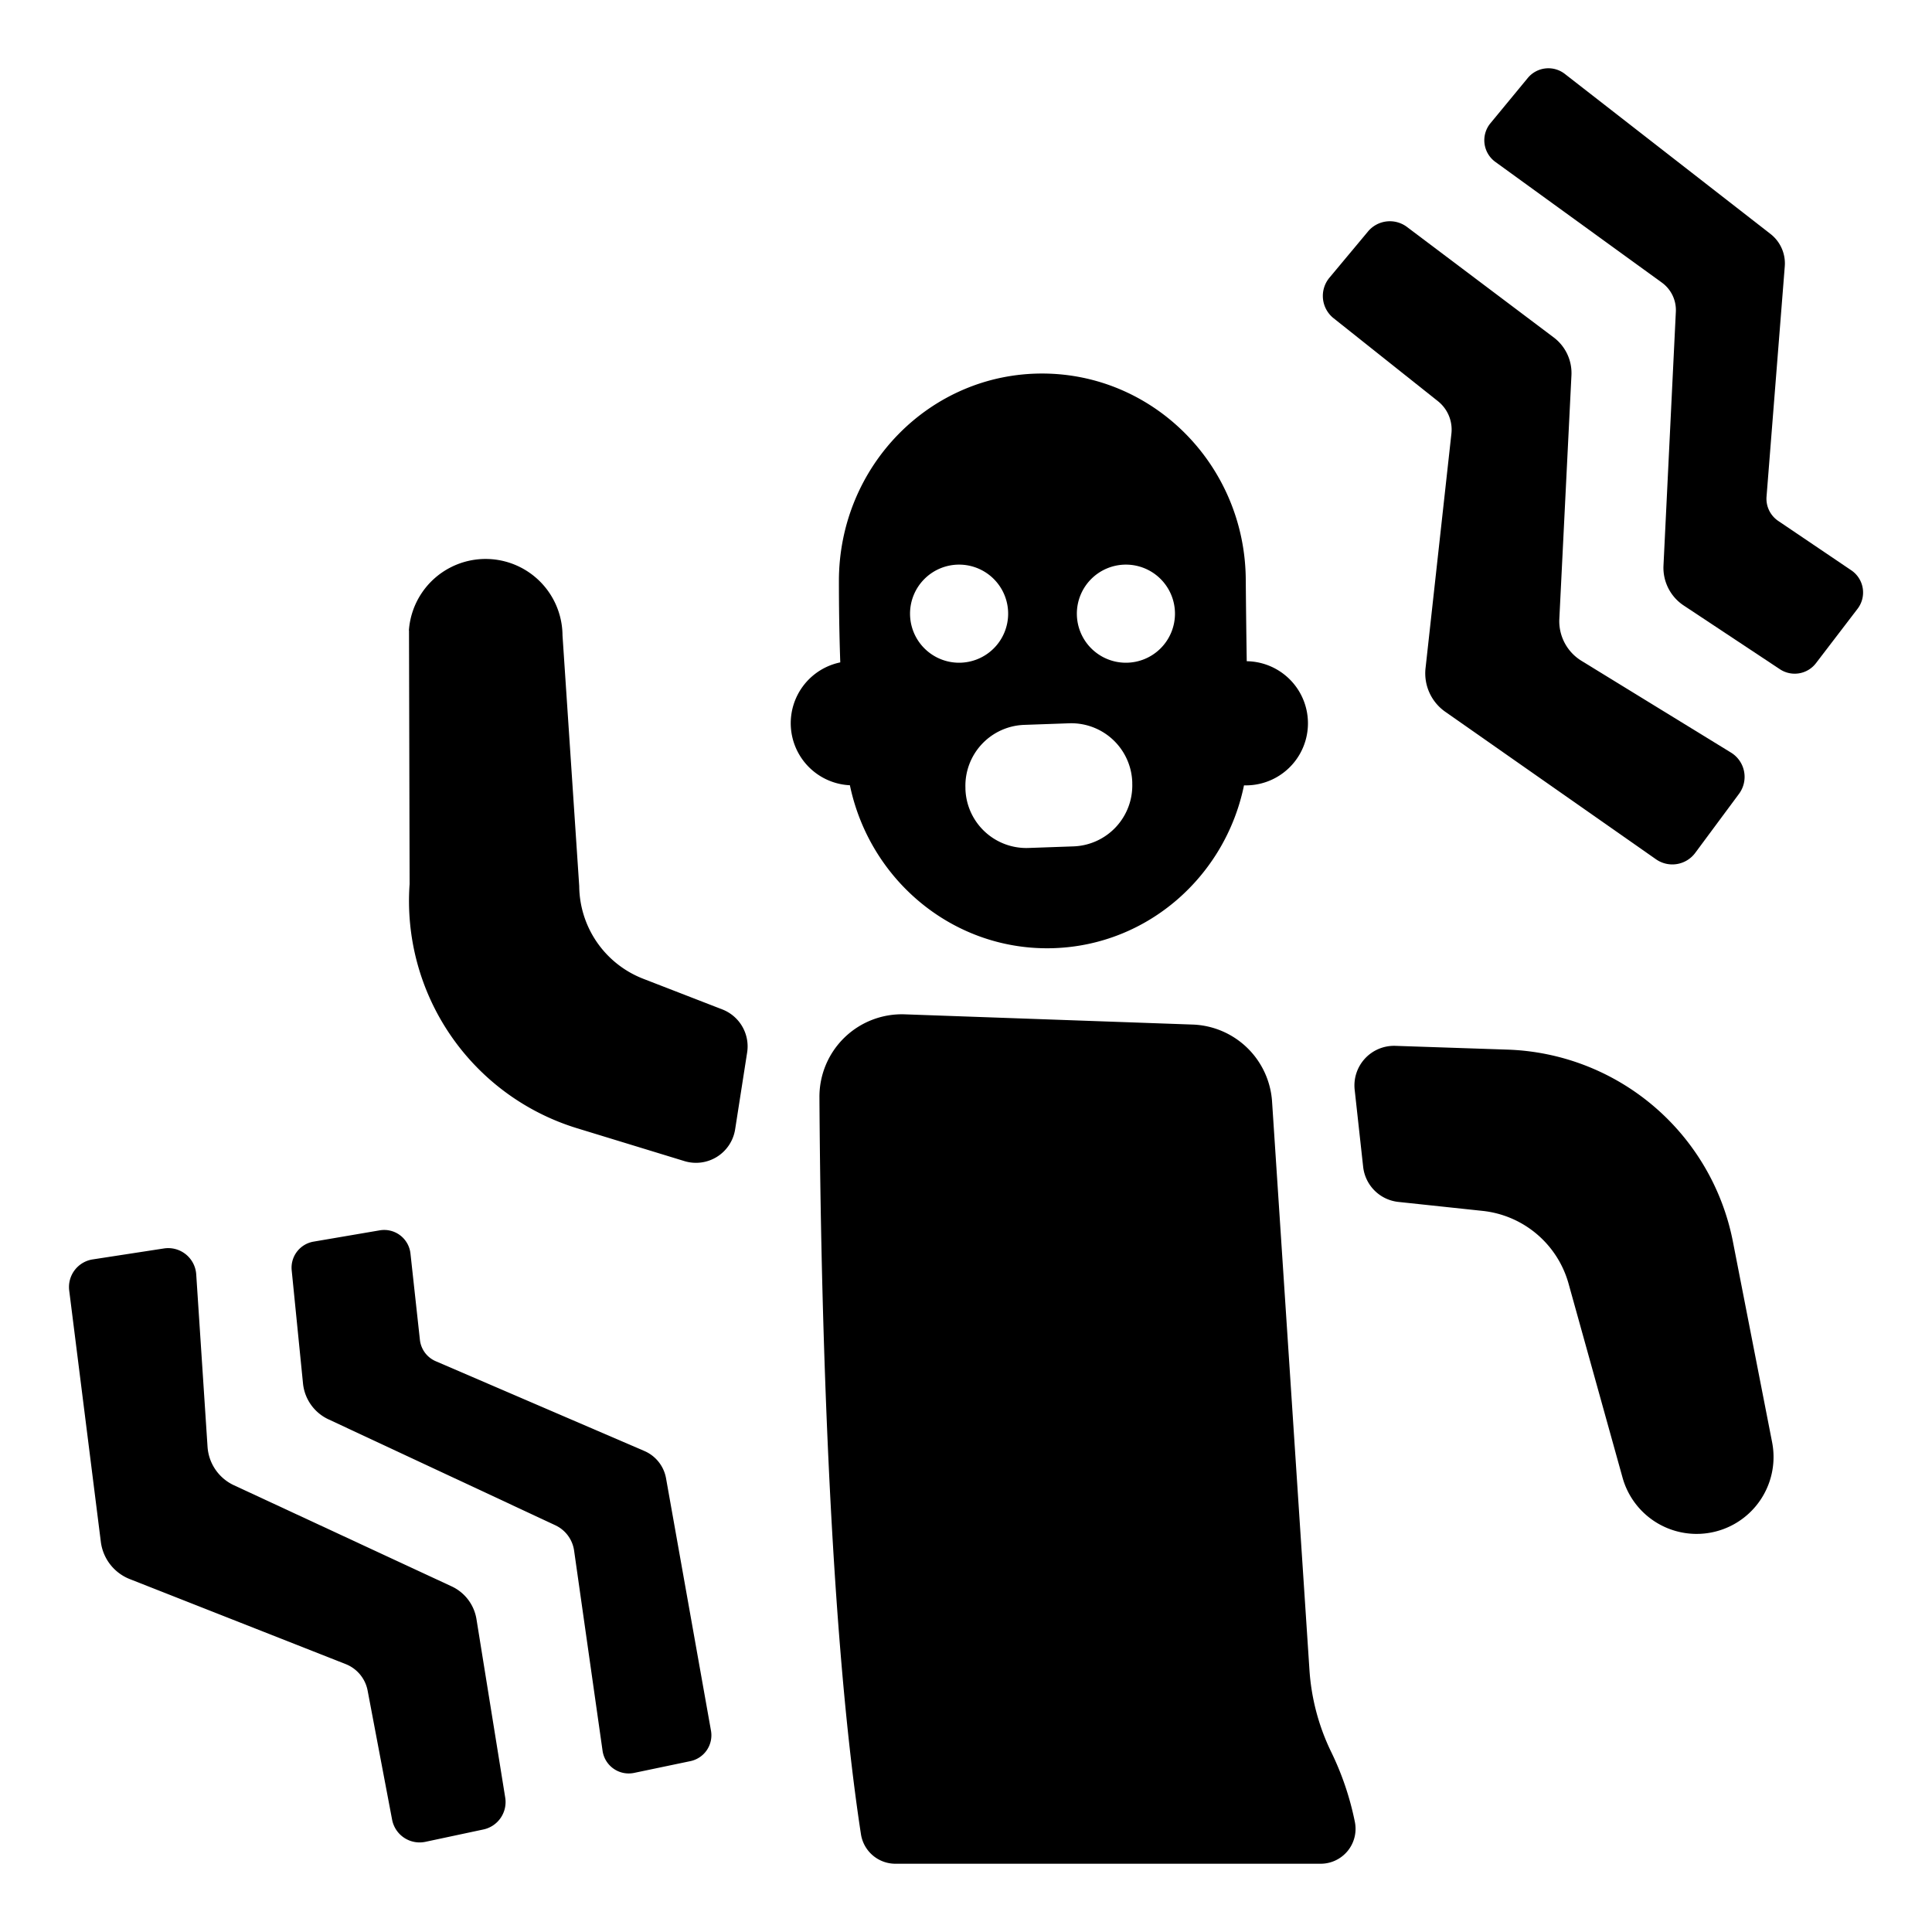 <svg xmlns="http://www.w3.org/2000/svg" viewBox="0 0 512 512" x="0px" y="0px">
    <title>Immobilized</title>
    <path
        d="M225.23,208.1c5.34,25.54,27.91,44.09,54.11,43.17h0c25-.88,45.42-19.19,50.33-43.14h.27a16.45,16.45,0,0,0,.46-32.9c-.11-7.08-.2-14.34-.26-21.65-.21-30.12-24.22-54.47-53.77-54.59h0c-29.84-.12-54,24.49-54.05,54.91,0,6.9.1,14.18.36,21.64a16.46,16.46,0,0,0,2.55,32.56Zm73.2-58.47a13,13,0,1,1-13.05,13.05A13,13,0,0,1,298.43,149.63Zm-15.09,42.05a16.17,16.17,0,0,1,16.72,15.59v.31a16.16,16.16,0,0,1-15.59,16.72l-11.9.42a16.15,16.15,0,0,1-16.72-15.58v-.32a16.15,16.15,0,0,1,15.58-16.72Zm-29.12-42.05a13,13,0,1,1-13.05,13.05A13,13,0,0,1,254.22,149.63Z" />
    <path
        d="M237.24,493.91H350a9.25,9.25,0,0,0,9.05-11.1,76.91,76.91,0,0,0-6.31-18.61A58.48,58.48,0,0,1,347,442.26l-9.89-150.33a21.87,21.87,0,0,0-21-20.41l-76.32-2.71a21.85,21.85,0,0,0-22.63,22c.25,42.75,1.9,136,11,195.27A9.24,9.24,0,0,0,237.24,493.91Z" />
    <path
        d="M459.23,329a63,63,0,0,0-59.74-50.84l-29.72-1A10.5,10.5,0,0,0,359,288.78l2.25,20.44a10.51,10.51,0,0,0,9.32,9.3l22.35,2.38a26.56,26.56,0,0,1,22.76,19.26L430,391.61a20.38,20.38,0,0,0,39.63-9.39Z" />
    <path
        d="M108.39,167.09l.16,67.19A63,63,0,0,0,152.94,299l28.43,8.7a10.5,10.5,0,0,0,13.45-8.42L198,278.92a10.51,10.51,0,0,0-6.57-11.41l-21-8.14a26.56,26.56,0,0,1-16.93-24.53l-4.43-66.47a20.38,20.38,0,0,0-40.71-1.28Z" />
    <path
        d="M411.76,89.43,372.87,60.15a7.55,7.55,0,0,0-10.34,1.2L352.32,73.59a7.55,7.55,0,0,0,1.09,10.74l27.67,22a9.62,9.62,0,0,1,3.56,8.57l-6.85,62.11A12.43,12.43,0,0,0,383,188.62l55.86,39.1A7.55,7.55,0,0,0,449.27,226l11.58-15.62a7.55,7.55,0,0,0-2.11-10.93L419.1,175.12A12.32,12.32,0,0,1,413.24,164l3.21-64.56A11.82,11.82,0,0,0,411.76,89.43Z" />
    <path
        d="M490.6,151.13l-19.35-13.08a7.09,7.09,0,0,1-3.1-6.43l4.83-61A9.89,9.89,0,0,0,469.2,62L414.7,19.59a7.09,7.09,0,0,0-9.81,1.06l-9.9,12a7.08,7.08,0,0,0,1.3,10.26l44.15,32a9,9,0,0,1,3.68,7.66l-3.28,67.32a12,12,0,0,0,5.34,10.56l25.51,16.9a7.09,7.09,0,0,0,9.55-1.59l11-14.38A7.1,7.1,0,0,0,490.6,151.13Z" />
    <path
        d="M34.38,418.47,91.6,441a9.45,9.45,0,0,1,5.82,7l6.49,34.22a7.42,7.42,0,0,0,8.84,5.88l15.35-3.27a7.43,7.43,0,0,0,5.79-8.44l-7.62-47.3a11.62,11.62,0,0,0-6.57-8.68L62,393.61a12.13,12.13,0,0,1-7-10.21l-3-45.7a7.44,7.44,0,0,0-8.54-6.85l-18.92,2.91A7.41,7.41,0,0,0,18.34,342l8.38,66.58A12.25,12.25,0,0,0,34.38,418.47Z" />
    <path
        d="M100.65,326.05l-17.58,3a7,7,0,0,0-5.77,7.58l3,30a11.78,11.78,0,0,0,6.73,9.5l60.11,28.07a8.77,8.77,0,0,1,5,6.71L159.69,464a7,7,0,0,0,8.34,5.84L183,466.71a7,7,0,0,0,5.43-8l-11.92-66.93a9.75,9.75,0,0,0-5.74-7.25l-55.31-23.8a7,7,0,0,1-4.18-5.65l-2.5-22.86A7,7,0,0,0,100.65,326.05Z" />
</svg>
